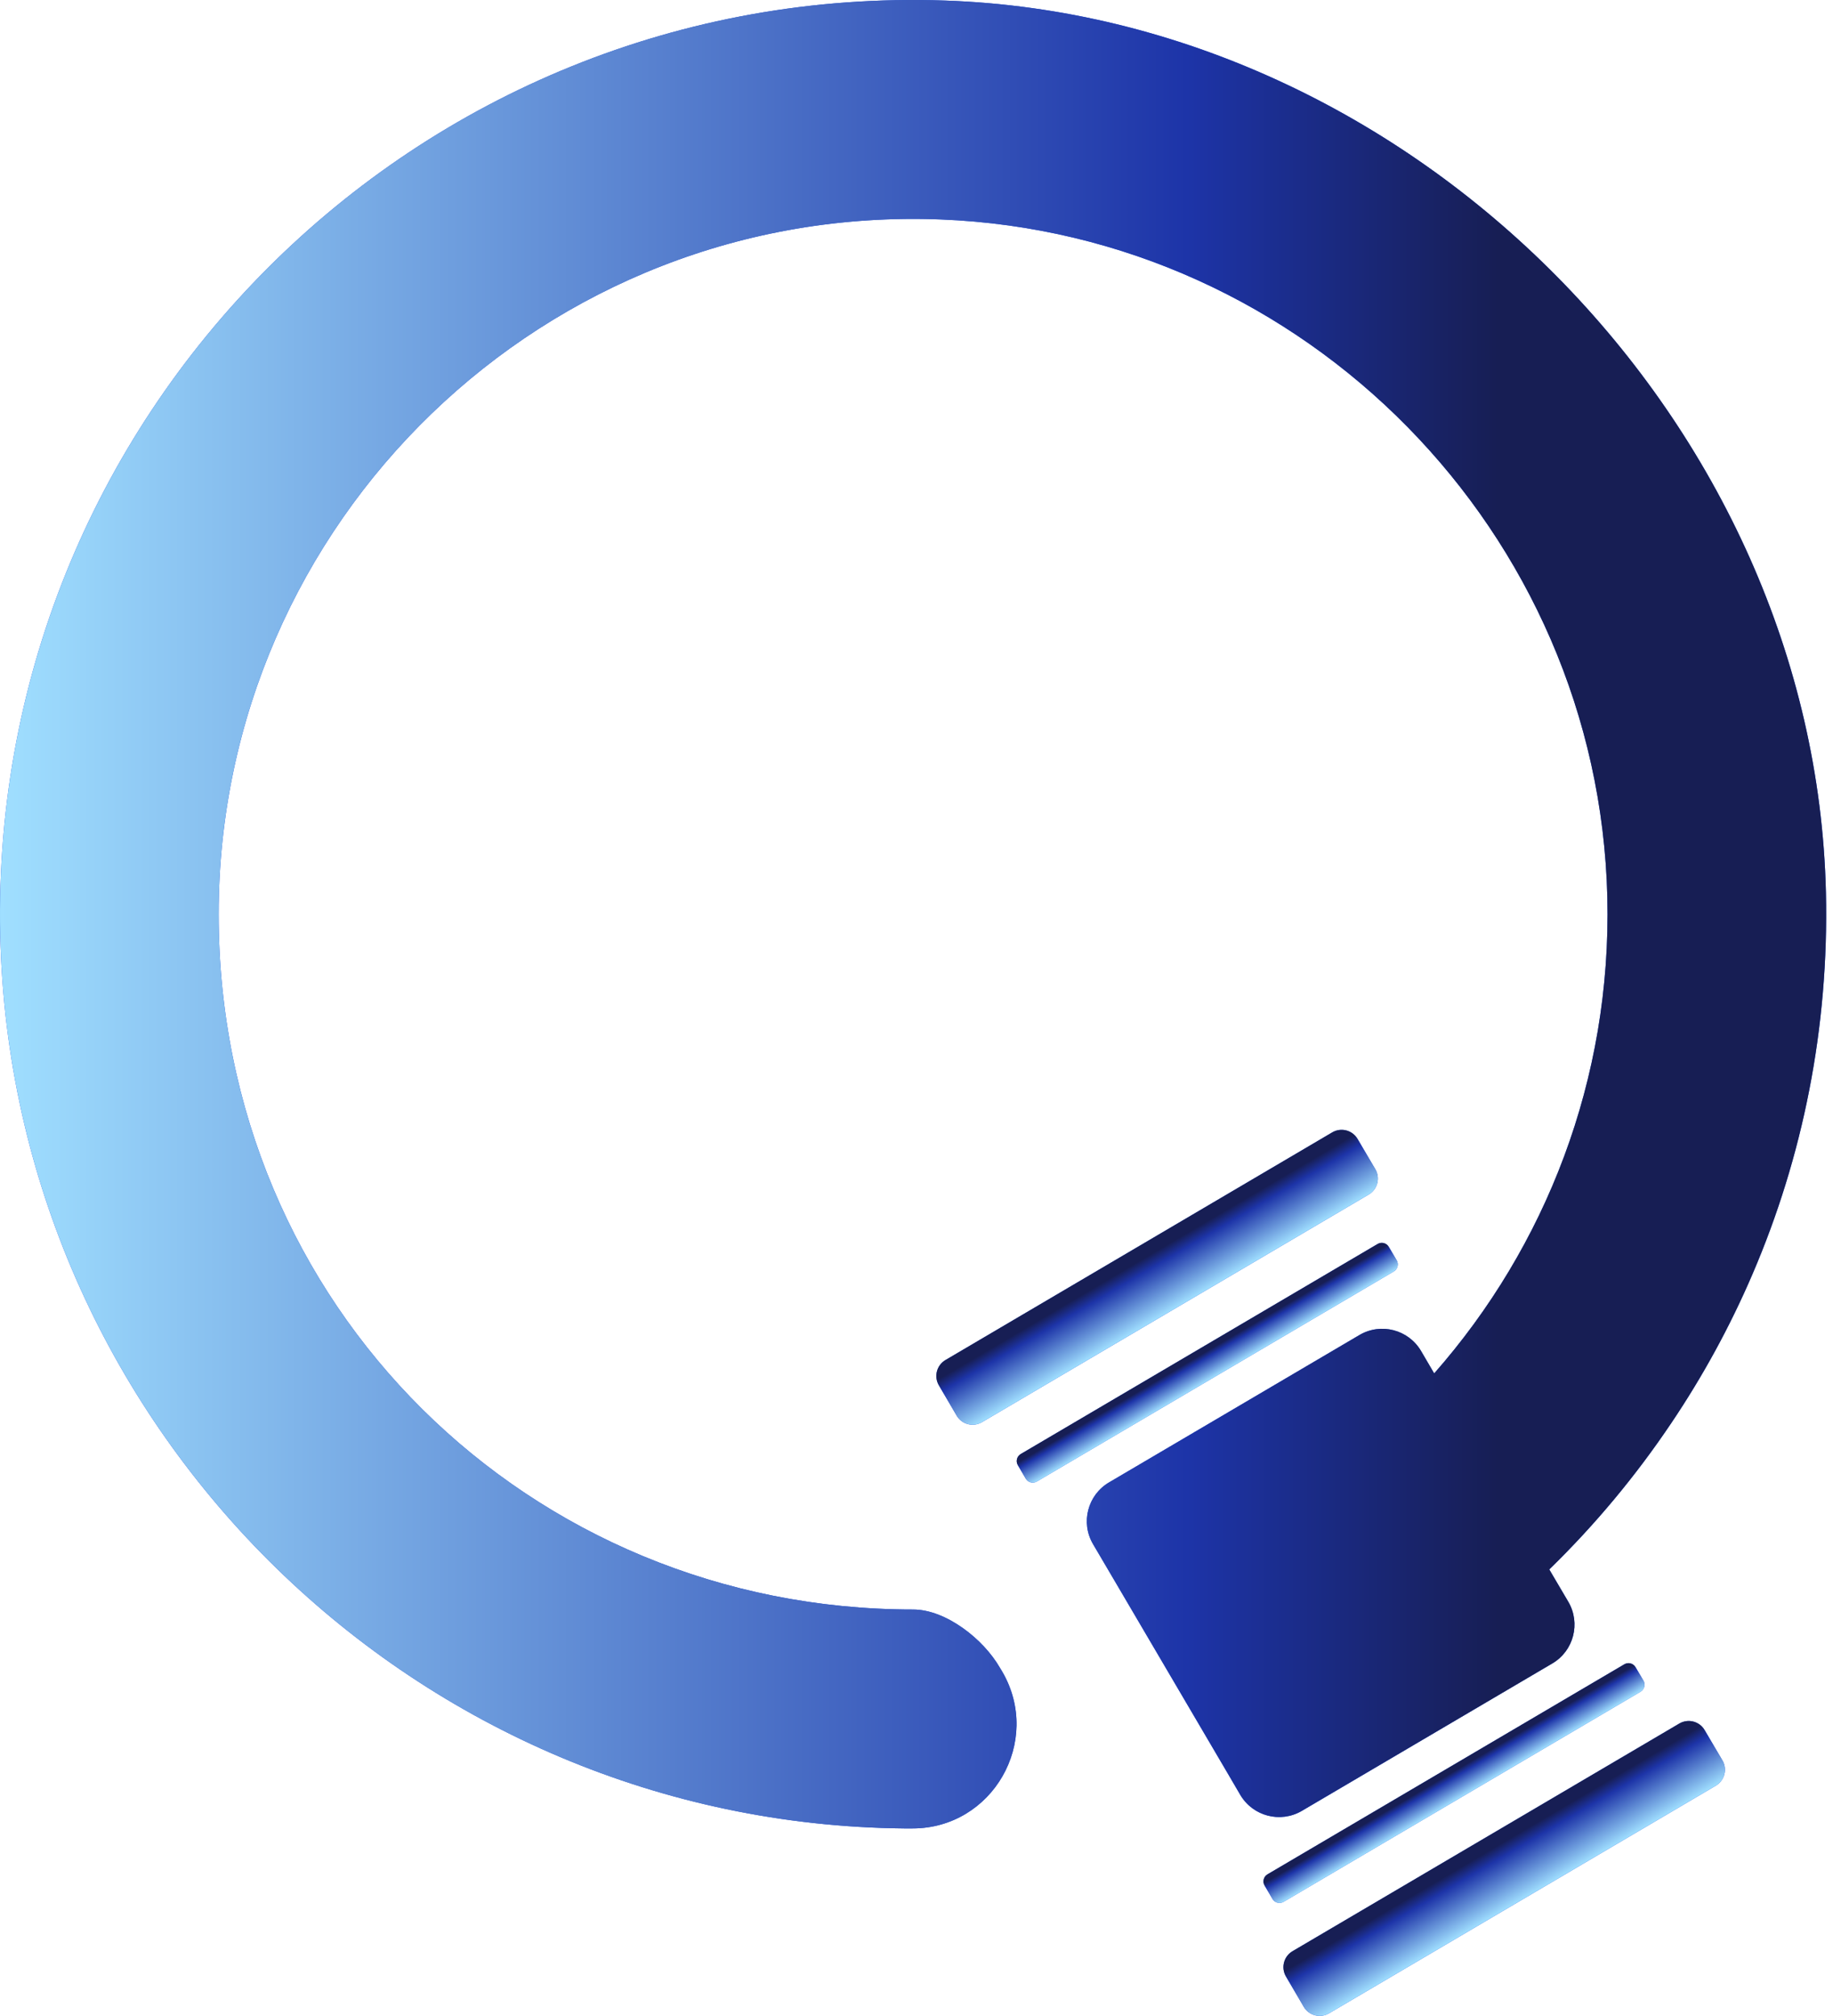 <svg width="241" height="265" viewBox="0 0 241 265" fill="none" xmlns="http://www.w3.org/2000/svg">
<path d="M230.418 167.476C227.463 174.359 223.88 180.913 219.743 187.054C215.063 194.021 209.679 200.481 203.694 206.302L206.199 210.555C207.85 213.372 206.912 217.006 204.098 218.659L171.165 238.039C168.351 239.691 164.73 238.752 163.07 235.935L161.362 233.015L146.476 207.673L143.709 202.969C142.058 200.152 142.996 196.528 145.81 194.866L178.744 175.486C181.558 173.833 185.178 174.772 186.838 177.589L188.564 180.537C203.197 163.908 211.902 141.937 211.33 117.956C210.185 69.995 171.624 30.747 123.739 28.85C71.727 26.784 28.748 68.549 28.748 120.181C28.748 171.814 69.711 211.57 120.044 211.57C122.22 211.57 124.527 212.546 126.572 213.992C128.617 215.429 130.38 217.344 131.468 219.231L131.797 219.776C137.068 228.903 130.493 240.358 119.959 240.348C119.603 240.348 119.246 240.348 118.89 240.348C54.965 239.738 2.297 188.377 0.074 124.435C-2.337 54.84 54.703 -2.295 124.218 0.071C185.816 2.174 238.635 55.629 240.07 117.318C240.483 135.148 237.012 152.125 230.418 167.476Z" fill="#1D4ED8"/>
<path d="M230.418 167.476C227.463 174.359 223.88 180.913 219.743 187.054C215.063 194.021 209.679 200.481 203.694 206.302L206.199 210.555C207.85 213.372 206.912 217.006 204.098 218.659L171.165 238.039C168.351 239.691 164.73 238.752 163.07 235.935L161.362 233.015L146.476 207.673L143.709 202.969C142.058 200.152 142.996 196.528 145.81 194.866L178.744 175.486C181.558 173.833 185.178 174.772 186.838 177.589L188.564 180.537C203.197 163.908 211.902 141.937 211.33 117.956C210.185 69.995 171.624 30.747 123.739 28.85C71.727 26.784 28.748 68.549 28.748 120.181C28.748 171.814 69.711 211.57 120.044 211.57C122.22 211.57 124.527 212.546 126.572 213.992C128.617 215.429 130.38 217.344 131.468 219.231L131.797 219.776C137.068 228.903 130.493 240.358 119.959 240.348C119.603 240.348 119.246 240.348 118.89 240.348C54.965 239.738 2.297 188.377 0.074 124.435C-2.337 54.84 54.703 -2.295 124.218 0.071C185.816 2.174 238.635 55.629 240.07 117.318C240.483 135.148 237.012 152.125 230.418 167.476Z" fill="url(#paint0_linear_3255_12075)"/>
<path d="M133.826 192.598L134.863 194.363C135.162 194.873 135.817 195.043 136.326 194.743L183.251 167.13C183.76 166.83 183.93 166.174 183.631 165.665L182.594 163.9C182.295 163.39 181.64 163.22 181.131 163.52L134.206 191.133C133.697 191.433 133.527 192.089 133.826 192.598Z" fill="#1D4ED8"/>
<path d="M133.826 192.598L134.863 194.363C135.162 194.873 135.817 195.043 136.326 194.743L183.251 167.13C183.76 166.83 183.93 166.174 183.631 165.665L182.594 163.9C182.295 163.39 181.64 163.22 181.131 163.52L134.206 191.133C133.697 191.433 133.527 192.089 133.826 192.598Z" fill="url(#paint1_linear_3255_12075)"/>
<path d="M123.446 182.107L125.78 186.082C126.46 187.239 127.949 187.626 129.105 186.946L179.96 157.019C181.116 156.339 181.503 154.848 180.823 153.691L178.489 149.716C177.809 148.558 176.32 148.172 175.163 148.852L124.309 178.778C123.152 179.459 122.766 180.949 123.446 182.107Z" fill="#1D4ED8"/>
<path d="M123.446 182.107L125.78 186.082C126.46 187.239 127.949 187.626 129.105 186.946L179.96 157.019C181.116 156.339 181.503 154.848 180.823 153.691L178.489 149.716C177.809 148.558 176.32 148.172 175.163 148.852L124.309 178.778C123.152 179.459 122.766 180.949 123.446 182.107Z" fill="url(#paint2_linear_3255_12075)"/>
<path d="M169.079 259.813L171.413 263.788C172.093 264.946 173.582 265.332 174.739 264.652L225.593 234.726C226.75 234.045 227.136 232.555 226.456 231.397L224.122 227.423C223.442 226.265 221.953 225.878 220.797 226.559L169.942 256.485C168.786 257.165 168.399 258.656 169.079 259.813Z" fill="#1D4ED8"/>
<path d="M169.079 259.813L171.413 263.788C172.093 264.946 173.582 265.332 174.739 264.652L225.593 234.726C226.75 234.045 227.136 232.555 226.456 231.397L224.122 227.423C223.442 226.265 221.953 225.878 220.797 226.559L169.942 256.485C168.786 257.165 168.399 258.656 169.079 259.813Z" fill="url(#paint3_linear_3255_12075)"/>
<path d="M166.267 247.848L167.303 249.612C167.602 250.122 168.257 250.292 168.767 249.993L215.691 222.379C216.2 222.08 216.37 221.424 216.071 220.914L215.034 219.149C214.735 218.64 214.08 218.47 213.571 218.769L166.646 246.383C166.137 246.682 165.967 247.338 166.267 247.848Z" fill="#1D4ED8"/>
<path d="M166.267 247.848L167.303 249.612C167.602 250.122 168.257 250.292 168.767 249.993L215.691 222.379C216.2 222.08 216.37 221.424 216.071 220.914L215.034 219.149C214.735 218.64 214.08 218.47 213.571 218.769L166.646 246.383C166.137 246.682 165.967 247.338 166.267 247.848Z" fill="url(#paint4_linear_3255_12075)"/>
<defs>
<linearGradient id="paint0_linear_3255_12075" x1="0" y1="120.174" x2="240.103" y2="120.174" gradientUnits="userSpaceOnUse">
<stop stop-color="#A0DFFF"/>
<stop offset="0.65" stop-color="#1D34A8"/>
<stop offset="0.82" stop-color="#171E54"/>
</linearGradient>
<linearGradient id="paint1_linear_3255_12075" x1="159.789" y1="180.936" x2="157.665" y2="177.328" gradientUnits="userSpaceOnUse">
<stop stop-color="#A0DFFF"/>
<stop offset="0.65" stop-color="#1D34A8"/>
<stop offset="0.82" stop-color="#171E54"/>
</linearGradient>
<linearGradient id="paint2_linear_3255_12075" x1="154.532" y1="171.983" x2="149.729" y2="163.819" gradientUnits="userSpaceOnUse">
<stop stop-color="#A0DFFF"/>
<stop offset="0.65" stop-color="#1D34A8"/>
<stop offset="0.82" stop-color="#171E54"/>
</linearGradient>
<linearGradient id="paint3_linear_3255_12075" x1="200.166" y1="249.689" x2="195.362" y2="241.526" gradientUnits="userSpaceOnUse">
<stop stop-color="#A0DFFF"/>
<stop offset="0.65" stop-color="#1D34A8"/>
<stop offset="0.82" stop-color="#171E54"/>
</linearGradient>
<linearGradient id="paint4_linear_3255_12075" x1="192.229" y1="236.186" x2="190.105" y2="232.578" gradientUnits="userSpaceOnUse">
<stop stop-color="#A0DFFF"/>
<stop offset="0.65" stop-color="#1D34A8"/>
<stop offset="0.82" stop-color="#171E54"/>
</linearGradient>
</defs>
</svg>
